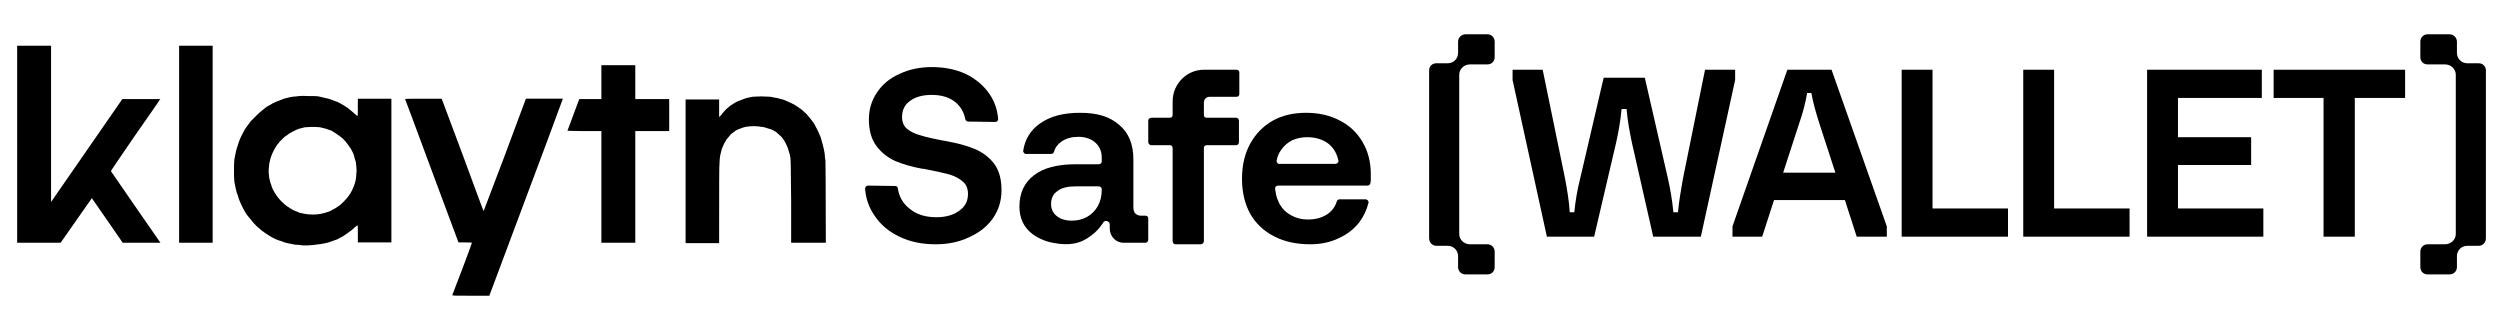 <svg version="1.2" xmlns="http://www.w3.org/2000/svg" viewBox="0 0 656 83" width="656" height="83">
	<title>logo</title>
	<path id="Layer" fill="currentColor" d="m375 18.5v44c0 1.1 0.8 2 1.9 2h3c1.5 0 2.7 1.2 2.7 2.7v2.9c0 1.1 0.9 1.9 1.9 1.9h5.8c1.1 0 1.9-0.8 1.9-1.9v-4.1c0-1-0.8-1.9-1.9-1.9h-4.6c-1.5 0-2.8-1.2-2.8-2.7v-41.8c0-1.5 1.3-2.7 2.8-2.7h4.6c1.1 0 1.9-0.8 1.9-1.9v-4.1c0-1-0.8-1.9-1.9-1.9h-5.8c-1 0-1.9 0.9-1.9 1.9v3c0 1.5-1.2 2.7-2.7 2.7h-3c-1.1 0-1.9 0.8-1.9 1.9z"/>
	<path id="Layer" fill="currentColor" d="m652.3 62.5v-44c0-1.1-0.8-1.9-1.9-1.9h-3c-1.5 0-2.7-1.2-2.7-2.7v-3c0-1-0.9-1.9-1.9-1.9h-5.8c-1.1 0-1.9 0.9-1.9 1.9v4.1c0 1.1 0.8 1.9 1.9 1.9h4.6c1.5 0 2.8 1.2 2.8 2.7v41.8c0 1.5-1.3 2.7-2.8 2.7h-4.6c-1.1 0-1.9 0.9-1.9 1.9v4.1c0 1.1 0.8 1.9 1.9 1.9h5.8c1 0 1.9-0.8 1.9-1.9v-2.9c0-1.5 1.2-2.7 2.7-2.7h3c1.1 0 1.9-0.9 1.9-2z"/>
	<path id="Layer" fill="currentColor" d="m255.8 39.1q-3.1-1.3-7.7-2.1-4.4-0.8-6.6-1.5-2.2-0.6-3.5-1.7-1.3-1.1-1.3-3.1 0-2.8 2.2-4.3 2.1-1.5 5.6-1.5 3.8 0 6.2 1.9 2.1 1.8 2.6 4.5c0.1 0.3 0.4 0.6 0.7 0.6l7.2 0.1c0.4 0 0.8-0.4 0.7-0.9q-0.3-3.6-2.3-6.5-2.3-3.3-6.2-5.2-3.9-1.8-8.9-1.8-4.7 0-8.5 1.8-3.8 1.7-5.9 4.9-2.1 3.1-2.1 7 0 4.3 1.9 6.9 1.9 2.6 4.9 4 3 1.3 7.3 2.1h0.3q4.6 0.9 6.8 1.5 2.2 0.7 3.5 1.9 1.3 1.1 1.3 3.2 0 2.8-2.3 4.4-2.3 1.7-6 1.7-4.4 0-7.1-2.3-2.5-2-3-5.2c0-0.4-0.3-0.7-0.7-0.7l-7.1-0.1c-0.5 0-0.8 0.4-0.8 0.8q0.3 4 2.5 7.1 2.3 3.5 6.5 5.5 4.1 2 9.5 2 5 0 8.9-1.9 4-1.8 6.2-5 2.2-3.2 2.2-7.3 0-4.3-1.9-6.9-2-2.6-5.1-3.9z"/>
	<path id="Layer" fill-rule="evenodd" fill="currentColor" d="m300.6 56.6c0.4 0 0.7 0.3 0.7 0.7v5.6c0 0.4-0.3 0.8-0.7 0.8h-5.8c-2 0-3.6-1.7-3.6-3.7v-1.1c0-0.9-1.3-1.3-1.7-0.5-1 1.5-2 2.6-3.3 3.5-1.3 1-2.7 1.7-4.4 2-1.7 0.3-3.3 0.2-5-0.1-2.1-0.3-4.1-1.1-5.9-2.4q-3.4-2.6-3.4-7.2 0-5.3 3.8-8.2 3.7-2.9 11-2.9h6c0.4 0 0.8-0.3 0.8-0.7v-1.1c0-3.2-2.5-5.4-6.1-5.4-1.8 0-3.2 0.4-4.4 1.2q-1.6 1.1-2 2.7c-0.1 0.3-0.4 0.6-0.8 0.6h-6.6c-0.4 0-0.8-0.5-0.7-0.9q0.7-4.5 4.4-7.1c2.7-1.9 6.1-2.8 10.5-2.8 4.7 0 7.7 1 10.2 3.1q3.8 3.1 3.8 9.1v12.5q0 1.2 0.5 1.7 0.6 0.6 1.5 0.6h1.2zm-11.5-7c0-0.4-0.4-0.7-0.8-0.7h-6.1q-3.1 0-4.7 1.2-1.7 1.2-1.7 3.4 0 2 1.5 3.2 1.5 1.2 4 1.2c2.8 0 5.4-1.3 6.8-3.9q1-1.8 1-4.2z"/>
	<path id="Layer" fill="currentColor" d="m324.5 18.3h-8.6c-4.5 0-8.2 3.7-8.2 8.3v3.6c0 0.4-0.3 0.7-0.7 0.7h-4.9c-0.5 0-0.8 0.4-0.8 0.8v5.6c0 0.4 0.4 0.8 0.8 0.8h4.9c0.4 0 0.7 0.3 0.7 0.7v24.5c0 0.4 0.3 0.8 0.7 0.8h6.7c0.4 0 0.8-0.4 0.8-0.8v-24.5c0-0.4 0.3-0.7 0.7-0.7h7.8c0.4 0 0.7-0.4 0.7-0.8v-5.6c0-0.4-0.3-0.8-0.7-0.8h-7.8c-0.4 0-0.7-0.3-0.7-0.7v-3.3c0-0.8 0.6-1.5 1.5-1.5h7.1c0.4 0 0.7-0.3 0.7-0.7v-5.7c0-0.4-0.3-0.7-0.7-0.7z"/>
	<path id="Layer" fill-rule="evenodd" fill="currentColor" d="m357.5 37.2q2.2 3.7 2.2 8.5 0 0.7 0 1.5 0 0.4-0.1 0.8c0 0.4-0.4 0.7-0.7 0.7h-23.5c-0.5 0-0.9 0.4-0.8 0.8q0 0.4 0.1 0.7 0.1 0.9 0.4 1.8 0.3 0.8 0.7 1.6 1.1 1.9 3 2.9 1.9 1.1 4.4 1.1 3 0 5.1-1.4 1.8-1.2 2.5-3.4c0.1-0.3 0.4-0.5 0.7-0.5h6.8c0.5 0 0.9 0.5 0.8 0.9q-0.7 2.8-2.4 5.1-2.1 2.7-5.4 4.2-3.3 1.6-7.5 1.6-5.5 0-9.5-2.1-4.1-2.1-6.3-6c-1.4-2.6-2.1-5.6-2.1-9.1q0-5.2 2.1-9.1 2.1-3.9 5.9-6.1c2.5-1.4 5.4-2.1 8.8-2.1q5 0 8.8 2 3.8 1.9 6 5.6zm-7.1 5.8c0.5 0 0.9-0.5 0.8-0.9q-0.6-2.7-2.5-4.3-2.3-1.8-5.7-1.8-2.1 0-3.9 0.8-1.8 0.9-2.9 2.5-0.9 1.2-1.2 2.8c-0.1 0.4 0.2 0.9 0.7 0.9h14.7z"/>
	<path id="Layer" fill="currentColor" d="m396.9 18.3h7.9l5.9 28.7c0.5 2.8 1 5.5 1.2 8.7h1.2c0.3-3.1 0.8-5.9 1.5-8.7l6.2-26.6h10.8l6.1 26.6c0.6 2.7 1.1 5.6 1.4 8.7h1.2c0.3-3.2 0.8-5.9 1.3-8.8l5.8-28.6h7.9v2.7l-9 41.1h-12.5l-5.6-24.7c-0.6-2.9-1.1-5.5-1.4-8.8h-1.3c-0.3 3.3-0.8 5.9-1.4 8.7l-5.8 24.8h-12.4l-9-41.1v-2.7z"/>
	<path id="Layer" fill-rule="evenodd" fill="currentColor" d="m480.6 18.3l14.5 41.1v2.7h-7.9l-3.1-9.6h-18.6l-3.1 9.6h-7.8v-2.7l14.4-41.1zm-12.7 27h13.7l-4.2-12.9c-0.9-2.9-1.6-5.2-2.1-8h-1.1c-0.5 2.8-1.1 5.1-2.1 8l-4.2 12.9z"/>
	<path id="Layer" fill="currentColor" d="m499 18.3h8.1v36.4h19.8v7.4h-27.9z"/>
	<path id="Layer" fill="currentColor" d="m530.9 18.3h8.1v36.4h19.8v7.4h-27.9z"/>
	<path id="Layer" fill="currentColor" d="m563.4 18.3h30.1v7.4h-22v10.3h19.2v7.3h-19.2v11.4h22.4v7.4h-30.5z"/>
	<path id="Layer" fill="currentColor" d="m631.1 18.3v7.4h-13.2v36.4h-8.2v-36.4h-13.1v-7.4z"/>
	<g id="Background">
		<path id="Path 0" fill="currentColor" d="m197.4 25.4c-0.4 0.1-1 0.2-1.4 0.3-0.4 0.1-1 0.3-1.4 0.5-0.4 0.1-1 0.4-1.3 0.5-0.3 0.2-0.9 0.5-1.3 0.8-0.4 0.2-1 0.8-1.5 1.2-0.4 0.4-1 1.1-1.2 1.4-0.3 0.4-0.6 0.6-0.6 0.6 0 0 0-1.1 0-2.3v-2.3h-8.8v37.7h8.8c0-15.4 0-20.4 0.1-21 0-0.7 0.1-1.6 0.2-2.1 0.1-0.4 0.3-1.2 0.4-1.6 0.2-0.4 0.4-1 0.6-1.4 0.2-0.3 0.5-0.9 0.7-1.2 0.3-0.3 0.8-0.9 1.1-1.3 0.4-0.3 0.9-0.7 1.2-0.9 0.2-0.1 0.7-0.4 1.1-0.5 0.4-0.2 1.1-0.4 1.5-0.5 0.7-0.1 1.2-0.2 2.2-0.2 0.7 0 1.6 0.1 2.1 0.2 0.4 0 1 0.2 1.3 0.3 0.4 0.1 0.9 0.3 1.3 0.4 0.4 0.2 0.9 0.5 1.1 0.6 0.2 0.2 0.7 0.6 1 0.9 0.4 0.3 0.9 0.9 1.1 1.3 0.3 0.4 0.6 1.1 0.8 1.5 0.2 0.4 0.4 1 0.5 1.5 0.2 0.4 0.3 1.1 0.4 1.6 0.1 0.7 0.1 1.9 0.2 11.5v10.8h9.1c0-16.3-0.1-20.9-0.1-21.5-0.1-0.5-0.2-1.4-0.2-1.9-0.1-0.6-0.3-1.6-0.5-2.3-0.2-0.6-0.4-1.6-0.6-2.1-0.2-0.4-0.5-1.2-0.8-1.8-0.3-0.6-0.7-1.3-0.9-1.7-0.3-0.4-0.7-0.9-0.9-1.2-0.2-0.2-0.7-0.8-1-1.2-0.4-0.4-1-0.9-1.3-1.2-0.3-0.2-0.9-0.6-1.3-0.9-0.4-0.3-1.1-0.7-1.6-0.9-0.5-0.2-1.3-0.6-1.8-0.8-0.6-0.1-1.4-0.4-1.8-0.5-0.4 0-1.2-0.2-1.7-0.3-0.6 0-1.6-0.1-2.5-0.1-0.9 0-1.9 0.1-2.3 0.1z"/>
		<path id="Path 19" fill-rule="evenodd" fill="currentColor" d="m4.5 12h8.9v41l18.7-27h10l-0.2 0.2c0 0.1-3 4.4-6.5 9.4-3.5 5.1-6.3 9.2-6.3 9.3 0 0 2.8 4.1 6.2 9 3.5 5 6.4 9.2 6.8 9.8h-9.9l-4-5.8c-2.2-3.2-4.1-5.9-4.1-5.9 0 0-1.9 2.7-8.2 11.7h-11.4zm42.5 0h8.8v51.7h-8.8zm110.8 5.1h8.9v8.9h8.9v8.4h-8.9v29.3h-8.9v-29.3h-4.5c-2.4 0-4.4-0.1-4.4-0.1 0 0 0.7-1.9 3.1-8.3h5.8zm-77.1 8.1c1.3 0 2.3 0 2.9 0.1 0.4 0.1 1.2 0.3 1.7 0.4 0.6 0.1 1.3 0.3 1.8 0.5 0.5 0.2 1.2 0.5 1.6 0.6 0.4 0.2 1.1 0.6 1.6 0.9 0.4 0.3 1.1 0.7 1.4 1 0.4 0.3 1 0.8 1.4 1.2 0.3 0.3 0.7 0.6 0.7 0.5 0.1 0 0.1-1 0.1-4.5h8.8v37.7h-8.8v-2.2c0-1.3 0-2.3-0.1-2.3 0 0-0.4 0.3-0.9 0.7-0.4 0.5-1.2 1-1.6 1.3-0.4 0.3-1 0.7-1.3 0.9-0.4 0.2-1 0.5-1.5 0.8-0.6 0.2-1.4 0.5-2 0.7-0.5 0.2-1.5 0.4-2.1 0.5-0.6 0.1-1.6 0.2-2.3 0.3-0.8 0.1-1.8 0.1-2.6 0.1-0.6-0.1-1.6-0.2-2.1-0.2-0.5-0.1-1.4-0.3-2-0.4-0.5-0.1-1.4-0.4-1.8-0.6-0.5-0.1-1.2-0.4-1.6-0.6-0.4-0.2-1-0.5-1.4-0.8-0.4-0.2-1.1-0.7-1.5-1-0.5-0.3-1.2-1-1.7-1.4-0.5-0.5-1.2-1.2-1.5-1.7-0.4-0.4-1-1.2-1.3-1.6-0.3-0.5-0.9-1.5-1.2-2.2-0.3-0.7-0.8-1.7-0.9-2.3-0.2-0.5-0.5-1.4-0.6-1.9-0.1-0.6-0.3-1.5-0.4-2-0.1-0.8-0.1-1.7-0.1-3 0-1.3 0-2.2 0.1-2.9 0.1-0.6 0.3-1.5 0.4-2 0.1-0.4 0.3-1.2 0.5-1.7 0.1-0.4 0.4-1.2 0.6-1.7 0.2-0.5 0.6-1.2 0.8-1.6 0.2-0.5 0.6-1.1 0.9-1.5 0.3-0.4 0.8-1.1 1.1-1.5 0.4-0.4 1.1-1.1 1.6-1.6 0.5-0.5 1.2-1.1 1.6-1.4 0.3-0.3 0.8-0.6 1-0.8 0.2-0.1 0.7-0.4 1.1-0.6 0.4-0.3 1.1-0.6 1.6-0.8 0.5-0.2 1.3-0.5 1.8-0.7 0.5-0.1 1.2-0.3 1.6-0.4 0.4-0.1 1.2-0.2 1.6-0.2 0.6-0.1 1.6-0.2 3-0.1zm-2.3 8.6c-0.5 0.2-1.2 0.5-1.7 0.8-0.4 0.2-1.1 0.6-1.4 0.9-0.4 0.2-1 0.7-1.3 1.1-0.4 0.3-0.9 0.9-1.1 1.2-0.3 0.3-0.6 0.9-0.8 1.2-0.2 0.3-0.5 1-0.7 1.4-0.2 0.4-0.4 1.1-0.5 1.5-0.1 0.4-0.3 1.2-0.3 1.6-0.1 0.6-0.1 1.3-0.1 1.8 0.1 0.6 0.1 1.3 0.2 1.6 0.1 0.4 0.2 1 0.4 1.4 0.1 0.4 0.3 1 0.5 1.4 0.2 0.4 0.6 1.1 0.9 1.5 0.3 0.5 0.9 1.2 1.4 1.7 0.5 0.5 1.2 1.1 1.7 1.4 0.4 0.3 1.1 0.7 1.5 0.9 0.4 0.2 1.1 0.4 1.4 0.6 0.4 0.1 1 0.2 1.4 0.3 0.5 0.1 1.2 0.2 2.2 0.2 1 0 1.6-0.1 2.1-0.2 0.4-0.1 1.1-0.2 1.5-0.4 0.5-0.1 1.2-0.4 1.6-0.7 0.5-0.2 1.1-0.6 1.5-0.9 0.4-0.2 1-0.8 1.4-1.2 0.4-0.4 1-1.1 1.3-1.5 0.3-0.4 0.7-1.1 0.9-1.5 0.1-0.3 0.4-0.9 0.5-1.2 0.1-0.3 0.3-0.8 0.4-1.3 0.1-0.4 0.2-1.1 0.2-1.7 0.1-0.7 0.1-1.2 0-2 0-0.5-0.1-1.3-0.3-1.7-0.1-0.4-0.3-1.1-0.4-1.5-0.2-0.4-0.5-1.1-0.7-1.4-0.2-0.3-0.6-0.9-0.9-1.3-0.3-0.4-0.8-1-1.2-1.4-0.5-0.4-1.1-0.9-1.6-1.2-0.4-0.3-1.1-0.7-1.4-0.9-0.4-0.1-1-0.4-1.4-0.5-0.4-0.1-1.1-0.3-1.6-0.4q-0.8-0.1-2.1-0.1c-0.7 0-1.6 0.1-1.9 0.1-0.4 0.1-1.1 0.3-1.6 0.4zm37.5-7.9l5.5 14.7c3 8.1 5.4 14.7 5.5 14.8 0 0 1.9-5 5.4-14.2 2.9-7.8 5.4-14.5 5.7-15.3h4.9c2.7 0 4.8 0 4.8 0 0 0.1-4.3 11.7-19.3 51.7h-4.9c-4.6 0-4.8 0-4.8-0.2 0-0.1 1.2-3.1 2.6-6.8 1.4-3.7 2.5-6.7 2.5-6.8 0.1-0.2 0-0.2-3.5-0.2l-7-18.8c-3.8-10.3-7-18.8-7-18.8 0-0.1 1.9-0.1 9.6-0.1z"/>
	</g>
</svg>